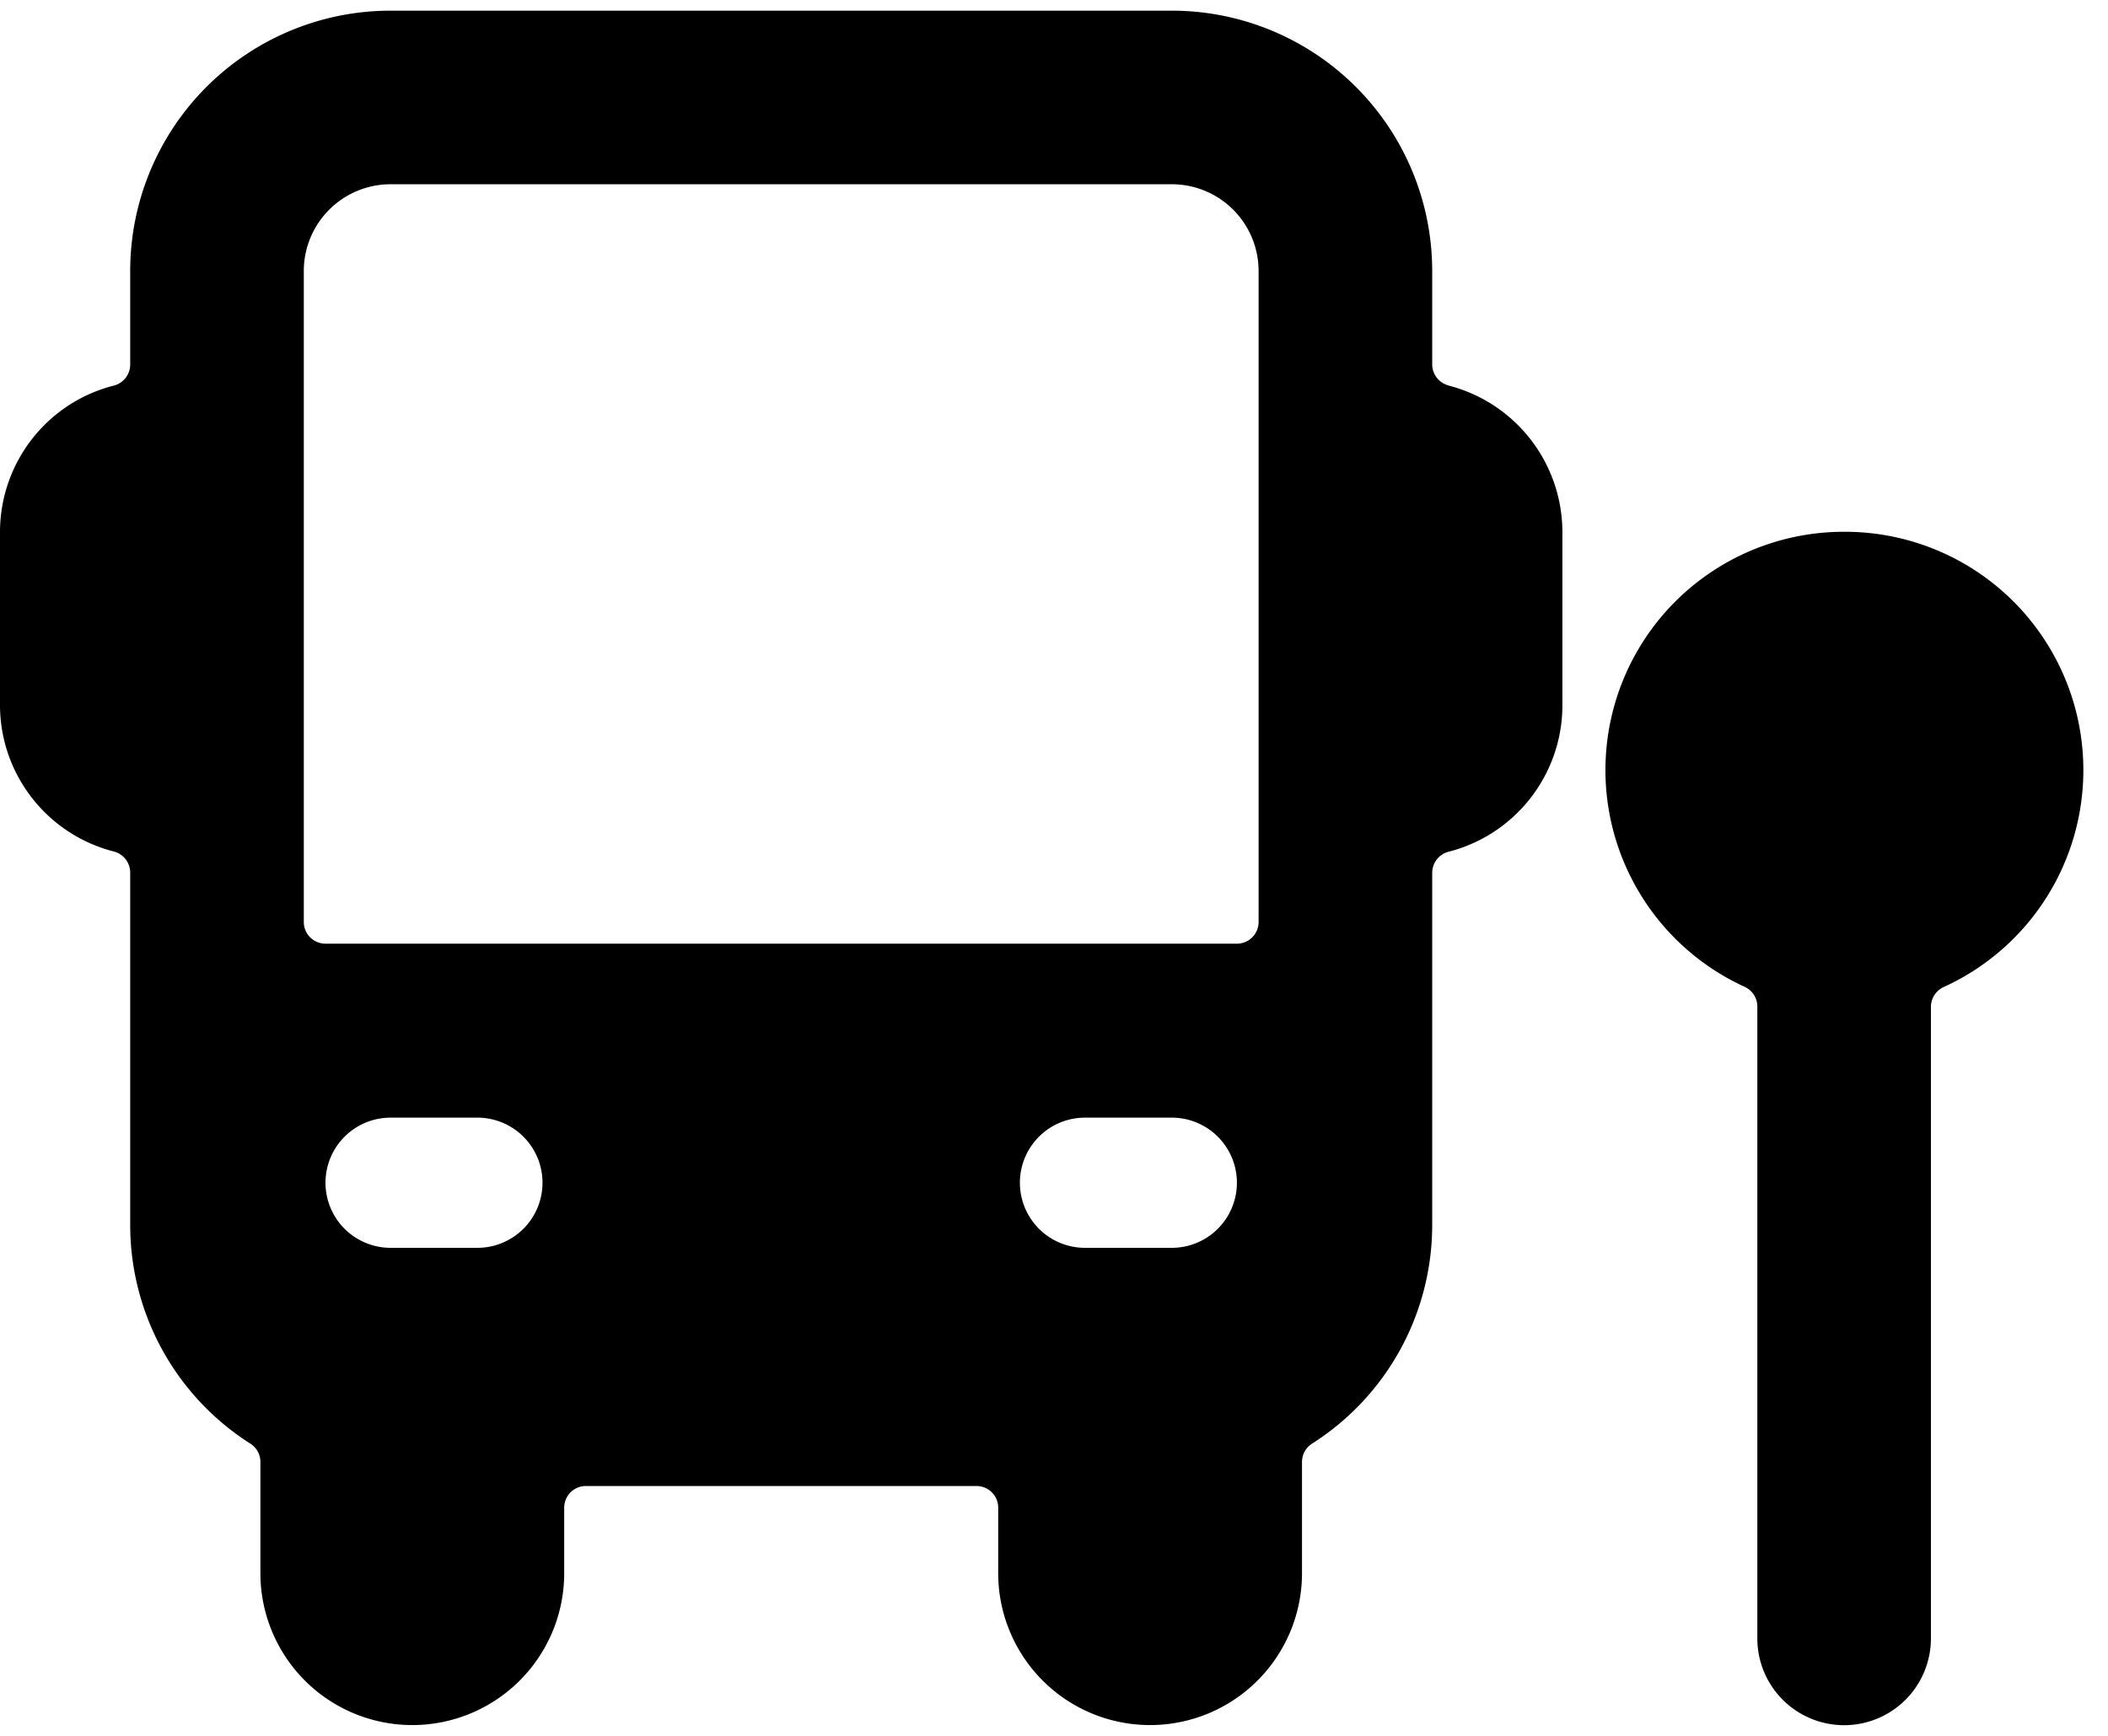 <svg xmlns="http://www.w3.org/2000/svg" viewBox="0 0 17 14"><g fill-rule="nonzero"><path d="M11.68 3.108a.175.175 0 01-.13-.168v-.754a2.1 2.1 0 00-2.1-2.1h-6.3a2.1 2.1 0 00-2.1 2.1v.754c0 .08-.054.15-.132.17C.38 3.246.002 3.731 0 4.288v1.4c.001.557.38 1.043.92 1.18.076.02.13.09.13.17v2.847a2.09 2.09 0 00.97 1.759c.05.032.08.087.08.147v.897a1.225 1.225 0 002.45 0v-.528c0-.097.078-.175.175-.175h3.15c.097 0 .175.078.175.175v.528a1.225 1.225 0 002.45 0v-.897c0-.06.03-.115.08-.147a2.09 2.09 0 00.97-1.759V7.04c0-.08.054-.15.13-.17.54-.137.919-.623.92-1.18v-1.4a1.222 1.222 0 00-.92-1.181zm-7.83 6.956h-.7a.525.525 0 010-1.05h.7a.525.525 0 010 1.05zm5.6 0h-.7a.525.525 0 010-1.05h.7a.525.525 0 010 1.05zm.7-2.628a.175.175 0 01-.175.175h-7.35a.175.175 0 01-.175-.175v-5.25a.7.7 0 01.7-.7h6.3a.7.7 0 01.7.7v5.25zM14.875 4.289a1.922 1.922 0 00-.805 3.67c.062.029.102.09.102.159v5.096a.7.7 0 001.4 0V8.12c0-.068.04-.13.102-.159a1.922 1.922 0 00-.799-3.672z"/></g></svg>
